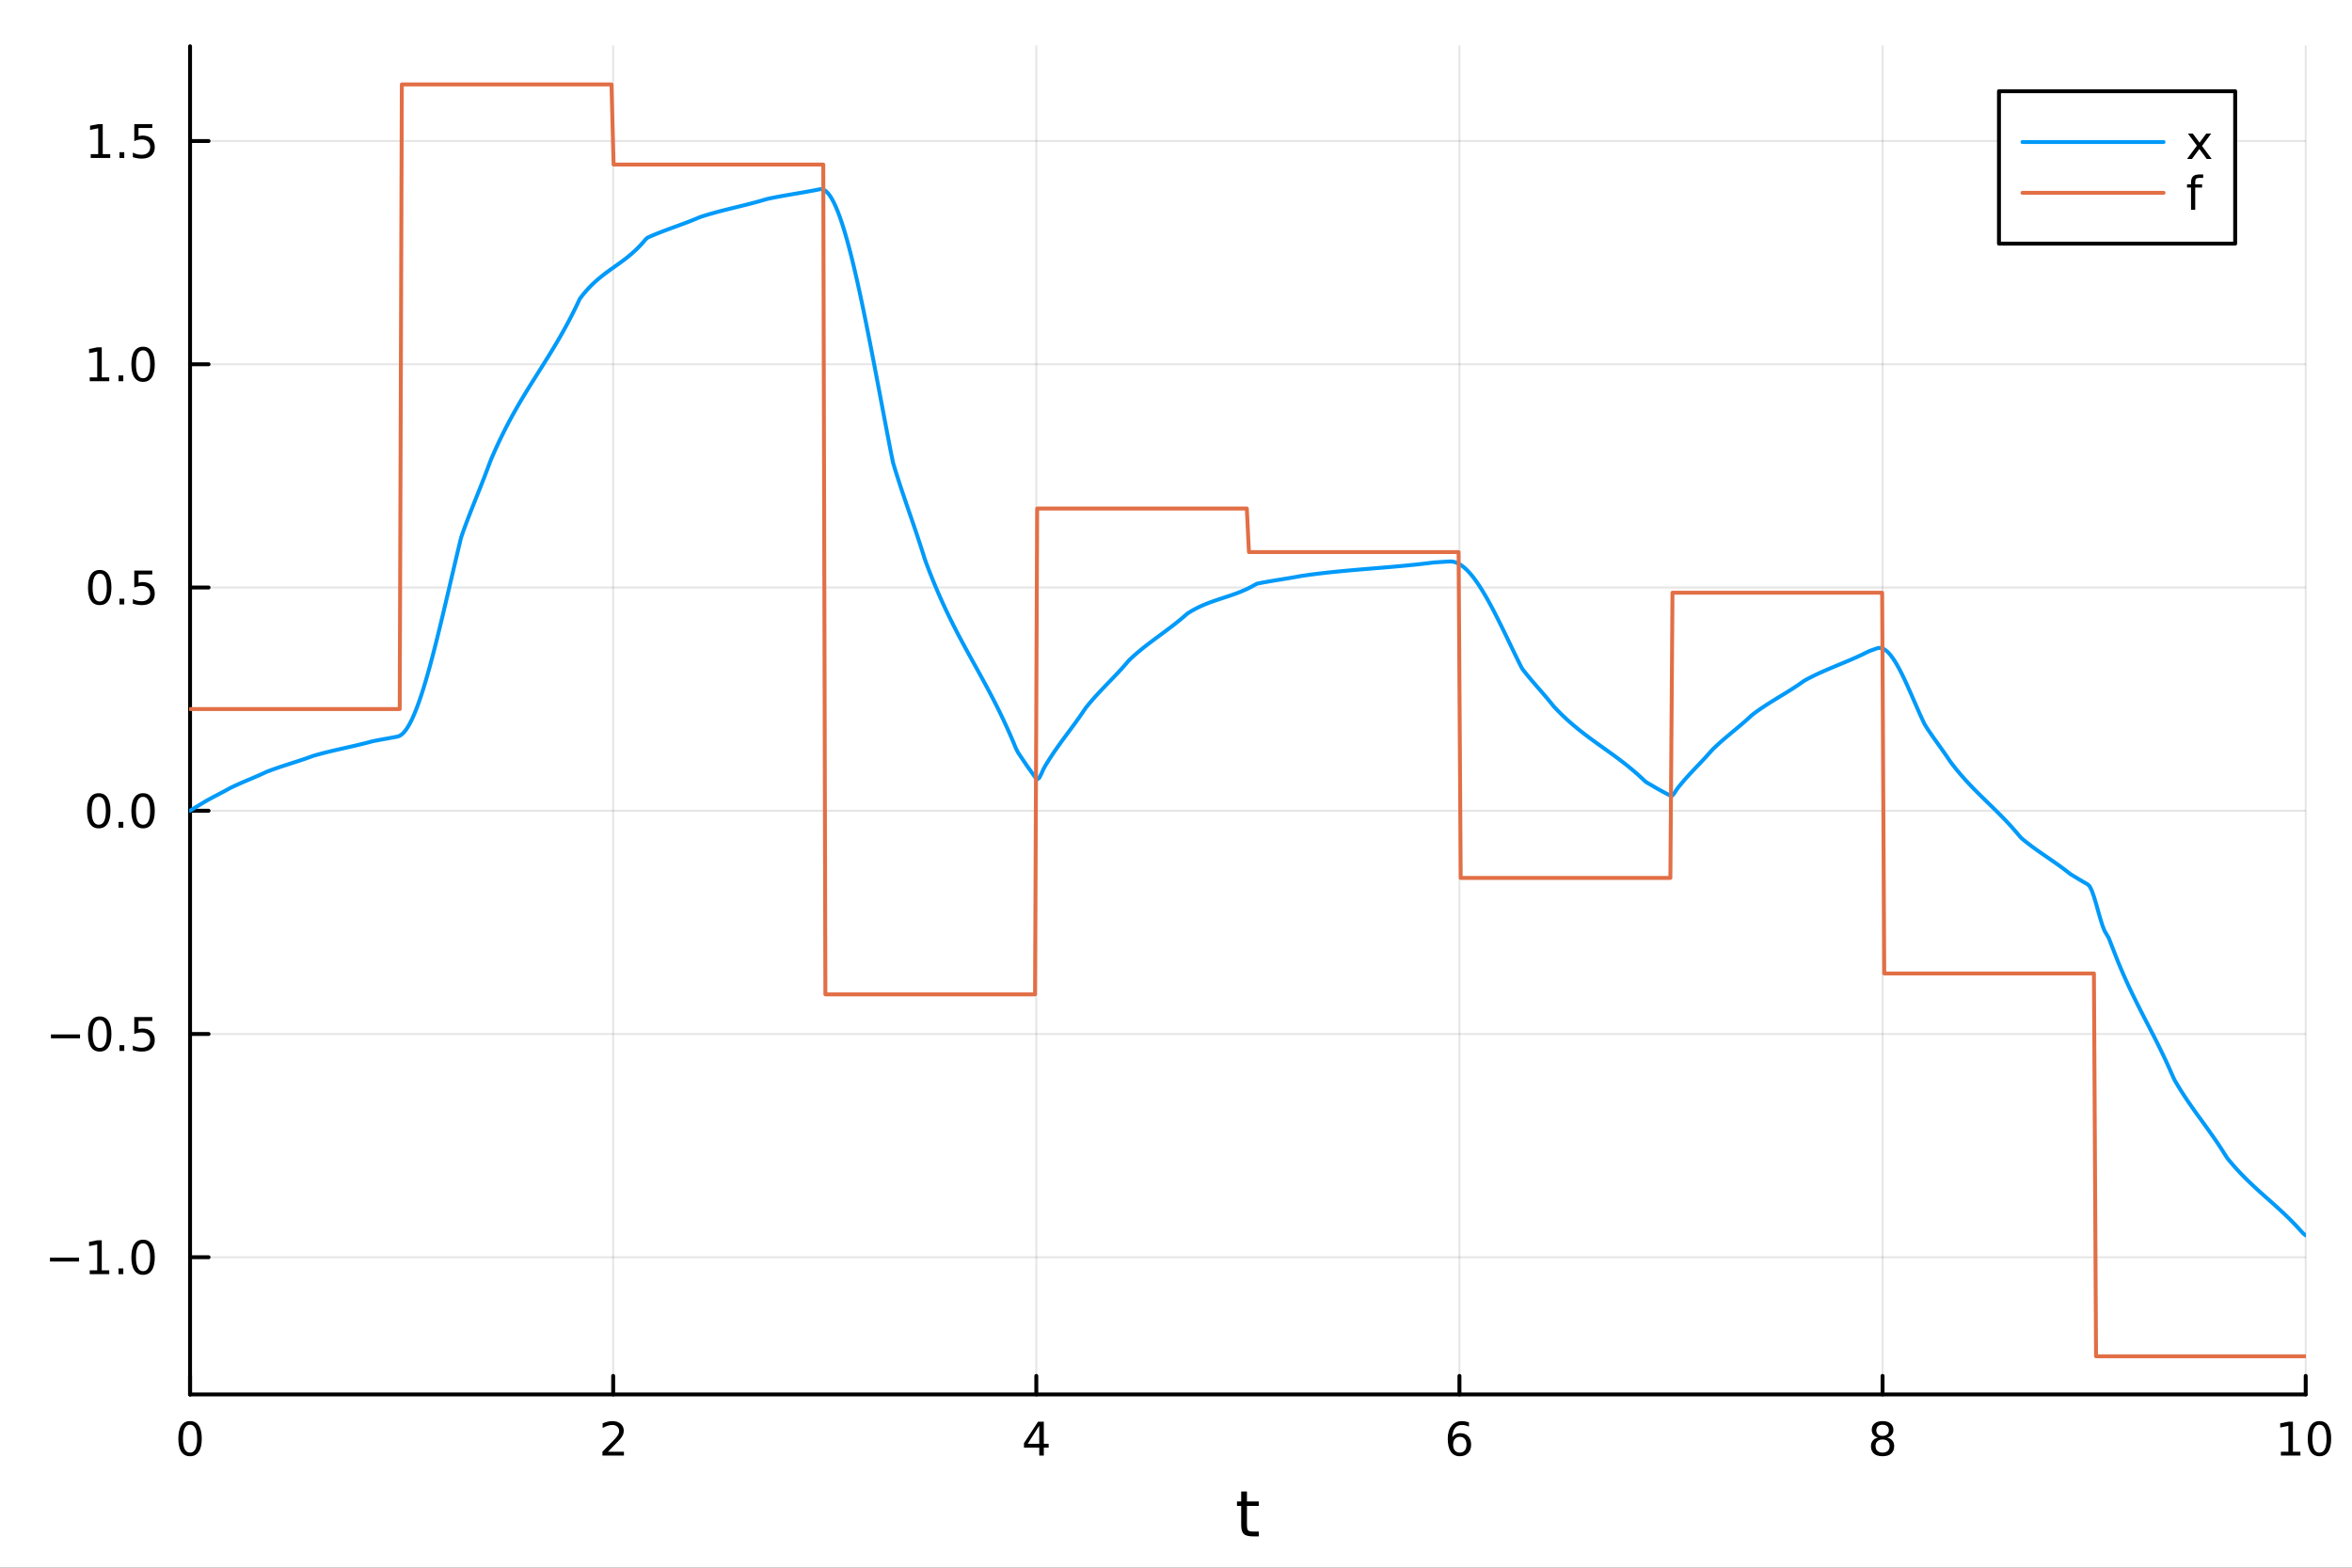 <?xml version="1.0" encoding="utf-8"?>
<svg xmlns="http://www.w3.org/2000/svg" xmlns:xlink="http://www.w3.org/1999/xlink" width="600" height="400" viewBox="0 0 2400 1600">
<rect x="0" y="0" width="2400" height="1600" fill="#333333" stroke="none"/>
<defs>
  <clipPath id="clip750">
    <rect x="0" y="0" width="2400" height="1600"/>
  </clipPath>
</defs>
<path clip-path="url(#clip750)" d="M0 1600 L2400 1600 L2400 0 L0 0  Z" fill="#ffffff" fill-rule="evenodd" fill-opacity="1"/>
<defs>
  <clipPath id="clip751">
    <rect x="480" y="0" width="1681" height="1600"/>
  </clipPath>
</defs>
<path clip-path="url(#clip750)" d="M193.936 1423.18 L2352.76 1423.18 L2352.76 47.244 L193.936 47.244  Z" fill="#ffffff" fill-rule="evenodd" fill-opacity="1"/>
<defs>
  <clipPath id="clip752">
    <rect x="193" y="47" width="2160" height="1377"/>
  </clipPath>
</defs>
<polyline clip-path="url(#clip752)" style="stroke:#000000; stroke-linecap:round; stroke-linejoin:round; stroke-width:2; stroke-opacity:0.1; fill:none" points="193.936,1423.18 193.936,47.244 "/>
<polyline clip-path="url(#clip752)" style="stroke:#000000; stroke-linecap:round; stroke-linejoin:round; stroke-width:2; stroke-opacity:0.1; fill:none" points="625.7,1423.18 625.7,47.244 "/>
<polyline clip-path="url(#clip752)" style="stroke:#000000; stroke-linecap:round; stroke-linejoin:round; stroke-width:2; stroke-opacity:0.1; fill:none" points="1057.46,1423.18 1057.46,47.244 "/>
<polyline clip-path="url(#clip752)" style="stroke:#000000; stroke-linecap:round; stroke-linejoin:round; stroke-width:2; stroke-opacity:0.1; fill:none" points="1489.23,1423.18 1489.23,47.244 "/>
<polyline clip-path="url(#clip752)" style="stroke:#000000; stroke-linecap:round; stroke-linejoin:round; stroke-width:2; stroke-opacity:0.1; fill:none" points="1920.99,1423.18 1920.99,47.244 "/>
<polyline clip-path="url(#clip752)" style="stroke:#000000; stroke-linecap:round; stroke-linejoin:round; stroke-width:2; stroke-opacity:0.1; fill:none" points="2352.76,1423.18 2352.76,47.244 "/>
<polyline clip-path="url(#clip750)" style="stroke:#000000; stroke-linecap:round; stroke-linejoin:round; stroke-width:4; stroke-opacity:1; fill:none" points="193.936,1423.18 2352.76,1423.18 "/>
<polyline clip-path="url(#clip750)" style="stroke:#000000; stroke-linecap:round; stroke-linejoin:round; stroke-width:4; stroke-opacity:1; fill:none" points="193.936,1423.18 193.936,1404.28 "/>
<polyline clip-path="url(#clip750)" style="stroke:#000000; stroke-linecap:round; stroke-linejoin:round; stroke-width:4; stroke-opacity:1; fill:none" points="625.7,1423.18 625.7,1404.28 "/>
<polyline clip-path="url(#clip750)" style="stroke:#000000; stroke-linecap:round; stroke-linejoin:round; stroke-width:4; stroke-opacity:1; fill:none" points="1057.46,1423.18 1057.46,1404.28 "/>
<polyline clip-path="url(#clip750)" style="stroke:#000000; stroke-linecap:round; stroke-linejoin:round; stroke-width:4; stroke-opacity:1; fill:none" points="1489.23,1423.18 1489.23,1404.28 "/>
<polyline clip-path="url(#clip750)" style="stroke:#000000; stroke-linecap:round; stroke-linejoin:round; stroke-width:4; stroke-opacity:1; fill:none" points="1920.99,1423.18 1920.99,1404.28 "/>
<polyline clip-path="url(#clip750)" style="stroke:#000000; stroke-linecap:round; stroke-linejoin:round; stroke-width:4; stroke-opacity:1; fill:none" points="2352.76,1423.18 2352.76,1404.28 "/>
<path clip-path="url(#clip750)" d="M193.936 1454.1 Q190.325 1454.1 188.496 1457.66 Q186.691 1461.2 186.691 1468.33 Q186.691 1475.44 188.496 1479.01 Q190.325 1482.55 193.936 1482.55 Q197.57 1482.55 199.376 1479.01 Q201.204 1475.44 201.204 1468.33 Q201.204 1461.2 199.376 1457.66 Q197.57 1454.1 193.936 1454.1 M193.936 1450.39 Q199.746 1450.39 202.802 1455 Q205.88 1459.58 205.88 1468.33 Q205.88 1477.06 202.802 1481.67 Q199.746 1486.25 193.936 1486.25 Q188.126 1486.25 185.047 1481.67 Q181.992 1477.06 181.992 1468.33 Q181.992 1459.58 185.047 1455 Q188.126 1450.39 193.936 1450.39 Z" fill="#000000" fill-rule="nonzero" fill-opacity="1" /><path clip-path="url(#clip750)" d="M620.353 1481.64 L636.672 1481.64 L636.672 1485.58 L614.728 1485.58 L614.728 1481.64 Q617.39 1478.89 621.973 1474.26 Q626.58 1469.61 627.76 1468.27 Q630.006 1465.74 630.885 1464.01 Q631.788 1462.25 631.788 1460.56 Q631.788 1457.8 629.843 1456.07 Q627.922 1454.33 624.82 1454.33 Q622.621 1454.33 620.168 1455.09 Q617.737 1455.86 614.959 1457.41 L614.959 1452.69 Q617.783 1451.55 620.237 1450.97 Q622.691 1450.39 624.728 1450.39 Q630.098 1450.39 633.293 1453.08 Q636.487 1455.77 636.487 1460.26 Q636.487 1462.39 635.677 1464.31 Q634.89 1466.2 632.783 1468.8 Q632.205 1469.47 629.103 1472.69 Q626.001 1475.88 620.353 1481.64 Z" fill="#000000" fill-rule="nonzero" fill-opacity="1" /><path clip-path="url(#clip750)" d="M1060.47 1455.09 L1048.67 1473.54 L1060.47 1473.54 L1060.47 1455.09 M1059.25 1451.02 L1065.13 1451.02 L1065.13 1473.54 L1070.06 1473.54 L1070.06 1477.43 L1065.13 1477.43 L1065.13 1485.58 L1060.47 1485.58 L1060.47 1477.43 L1044.87 1477.43 L1044.87 1472.92 L1059.25 1451.02 Z" fill="#000000" fill-rule="nonzero" fill-opacity="1" /><path clip-path="url(#clip750)" d="M1489.63 1466.44 Q1486.48 1466.44 1484.63 1468.59 Q1482.8 1470.74 1482.8 1474.49 Q1482.8 1478.22 1484.63 1480.39 Q1486.48 1482.55 1489.63 1482.55 Q1492.78 1482.55 1494.61 1480.39 Q1496.46 1478.22 1496.46 1474.49 Q1496.46 1470.74 1494.61 1468.59 Q1492.78 1466.44 1489.63 1466.44 M1498.92 1451.78 L1498.92 1456.04 Q1497.16 1455.21 1495.35 1454.77 Q1493.57 1454.33 1491.81 1454.33 Q1487.18 1454.33 1484.73 1457.45 Q1482.3 1460.58 1481.95 1466.9 Q1483.31 1464.89 1485.37 1463.82 Q1487.43 1462.73 1489.91 1462.73 Q1495.12 1462.73 1498.13 1465.9 Q1501.16 1469.05 1501.16 1474.49 Q1501.16 1479.82 1498.01 1483.03 Q1494.86 1486.25 1489.63 1486.25 Q1483.64 1486.25 1480.47 1481.67 Q1477.3 1477.06 1477.3 1468.33 Q1477.3 1460.14 1481.18 1455.28 Q1485.07 1450.39 1491.62 1450.39 Q1493.38 1450.39 1495.17 1450.74 Q1496.97 1451.09 1498.92 1451.78 Z" fill="#000000" fill-rule="nonzero" fill-opacity="1" /><path clip-path="url(#clip750)" d="M1920.99 1469.17 Q1917.66 1469.17 1915.74 1470.95 Q1913.84 1472.73 1913.84 1475.86 Q1913.84 1478.98 1915.74 1480.77 Q1917.66 1482.55 1920.99 1482.55 Q1924.33 1482.55 1926.25 1480.77 Q1928.17 1478.96 1928.17 1475.86 Q1928.17 1472.73 1926.25 1470.95 Q1924.35 1469.17 1920.99 1469.17 M1916.32 1467.18 Q1913.31 1466.44 1911.62 1464.38 Q1909.95 1462.32 1909.95 1459.35 Q1909.95 1455.21 1912.89 1452.8 Q1915.85 1450.39 1920.99 1450.39 Q1926.15 1450.39 1929.09 1452.8 Q1932.03 1455.21 1932.03 1459.35 Q1932.03 1462.32 1930.34 1464.38 Q1928.68 1466.44 1925.69 1467.18 Q1929.07 1467.96 1930.95 1470.26 Q1932.84 1472.55 1932.84 1475.86 Q1932.84 1480.88 1929.77 1483.57 Q1926.71 1486.25 1920.99 1486.25 Q1915.27 1486.25 1912.2 1483.57 Q1909.14 1480.88 1909.14 1475.86 Q1909.14 1472.55 1911.04 1470.26 Q1912.94 1467.96 1916.32 1467.18 M1914.6 1459.79 Q1914.6 1462.48 1916.27 1463.98 Q1917.96 1465.49 1920.99 1465.49 Q1924 1465.49 1925.69 1463.98 Q1927.4 1462.48 1927.4 1459.79 Q1927.4 1457.11 1925.69 1455.6 Q1924 1454.1 1920.99 1454.1 Q1917.96 1454.1 1916.27 1455.6 Q1914.6 1457.11 1914.6 1459.79 Z" fill="#000000" fill-rule="nonzero" fill-opacity="1" /><path clip-path="url(#clip750)" d="M2327.44 1481.64 L2335.08 1481.64 L2335.08 1455.28 L2326.77 1456.95 L2326.77 1452.69 L2335.04 1451.02 L2339.71 1451.02 L2339.71 1481.64 L2347.35 1481.64 L2347.35 1485.58 L2327.44 1485.58 L2327.44 1481.64 Z" fill="#000000" fill-rule="nonzero" fill-opacity="1" /><path clip-path="url(#clip750)" d="M2366.8 1454.1 Q2363.18 1454.1 2361.36 1457.66 Q2359.55 1461.2 2359.55 1468.33 Q2359.55 1475.44 2361.36 1479.01 Q2363.18 1482.55 2366.8 1482.55 Q2370.43 1482.55 2372.23 1479.01 Q2374.06 1475.44 2374.06 1468.33 Q2374.06 1461.2 2372.23 1457.66 Q2370.43 1454.1 2366.8 1454.1 M2366.8 1450.39 Q2372.61 1450.39 2375.66 1455 Q2378.74 1459.58 2378.74 1468.33 Q2378.74 1477.06 2375.66 1481.67 Q2372.61 1486.25 2366.8 1486.25 Q2360.99 1486.25 2357.91 1481.67 Q2354.85 1477.06 2354.85 1468.33 Q2354.85 1459.58 2357.91 1455 Q2360.99 1450.39 2366.8 1450.39 Z" fill="#000000" fill-rule="nonzero" fill-opacity="1" /><path clip-path="url(#clip750)" d="M1272.41 1522.27 L1272.41 1532.4 L1284.47 1532.4 L1284.47 1536.95 L1272.41 1536.95 L1272.41 1556.3 Q1272.41 1560.66 1273.58 1561.9 Q1274.79 1563.14 1278.45 1563.14 L1284.47 1563.14 L1284.47 1568.04 L1278.45 1568.04 Q1271.67 1568.04 1269.1 1565.53 Q1266.52 1562.98 1266.52 1556.3 L1266.52 1536.95 L1262.22 1536.95 L1262.22 1532.4 L1266.52 1532.4 L1266.52 1522.27 L1272.41 1522.27 Z" fill="#000000" fill-rule="nonzero" fill-opacity="1" /><polyline clip-path="url(#clip752)" style="stroke:#000000; stroke-linecap:round; stroke-linejoin:round; stroke-width:2; stroke-opacity:0.1; fill:none" points="193.936,1283.15 2352.76,1283.15 "/>
<polyline clip-path="url(#clip752)" style="stroke:#000000; stroke-linecap:round; stroke-linejoin:round; stroke-width:2; stroke-opacity:0.1; fill:none" points="193.936,1055.31 2352.76,1055.31 "/>
<polyline clip-path="url(#clip752)" style="stroke:#000000; stroke-linecap:round; stroke-linejoin:round; stroke-width:2; stroke-opacity:0.1; fill:none" points="193.936,827.464 2352.76,827.464 "/>
<polyline clip-path="url(#clip752)" style="stroke:#000000; stroke-linecap:round; stroke-linejoin:round; stroke-width:2; stroke-opacity:0.1; fill:none" points="193.936,599.623 2352.76,599.623 "/>
<polyline clip-path="url(#clip752)" style="stroke:#000000; stroke-linecap:round; stroke-linejoin:round; stroke-width:2; stroke-opacity:0.1; fill:none" points="193.936,371.781 2352.76,371.781 "/>
<polyline clip-path="url(#clip752)" style="stroke:#000000; stroke-linecap:round; stroke-linejoin:round; stroke-width:2; stroke-opacity:0.1; fill:none" points="193.936,143.94 2352.76,143.94 "/>
<polyline clip-path="url(#clip750)" style="stroke:#000000; stroke-linecap:round; stroke-linejoin:round; stroke-width:4; stroke-opacity:1; fill:none" points="193.936,1423.18 193.936,47.244 "/>
<polyline clip-path="url(#clip750)" style="stroke:#000000; stroke-linecap:round; stroke-linejoin:round; stroke-width:4; stroke-opacity:1; fill:none" points="193.936,1283.15 212.834,1283.15 "/>
<polyline clip-path="url(#clip750)" style="stroke:#000000; stroke-linecap:round; stroke-linejoin:round; stroke-width:4; stroke-opacity:1; fill:none" points="193.936,1055.31 212.834,1055.31 "/>
<polyline clip-path="url(#clip750)" style="stroke:#000000; stroke-linecap:round; stroke-linejoin:round; stroke-width:4; stroke-opacity:1; fill:none" points="193.936,827.464 212.834,827.464 "/>
<polyline clip-path="url(#clip750)" style="stroke:#000000; stroke-linecap:round; stroke-linejoin:round; stroke-width:4; stroke-opacity:1; fill:none" points="193.936,599.623 212.834,599.623 "/>
<polyline clip-path="url(#clip750)" style="stroke:#000000; stroke-linecap:round; stroke-linejoin:round; stroke-width:4; stroke-opacity:1; fill:none" points="193.936,371.781 212.834,371.781 "/>
<polyline clip-path="url(#clip750)" style="stroke:#000000; stroke-linecap:round; stroke-linejoin:round; stroke-width:4; stroke-opacity:1; fill:none" points="193.936,143.94 212.834,143.94 "/>
<path clip-path="url(#clip750)" d="M50.992 1283.6 L80.668 1283.6 L80.668 1287.53 L50.992 1287.53 L50.992 1283.6 Z" fill="#000000" fill-rule="nonzero" fill-opacity="1" /><path clip-path="url(#clip750)" d="M91.571 1296.49 L99.21 1296.49 L99.21 1270.13 L90.899 1271.79 L90.899 1267.53 L99.163 1265.87 L103.839 1265.87 L103.839 1296.49 L111.478 1296.49 L111.478 1300.43 L91.571 1300.43 L91.571 1296.49 Z" fill="#000000" fill-rule="nonzero" fill-opacity="1" /><path clip-path="url(#clip750)" d="M120.922 1294.55 L125.807 1294.55 L125.807 1300.43 L120.922 1300.43 L120.922 1294.55 Z" fill="#000000" fill-rule="nonzero" fill-opacity="1" /><path clip-path="url(#clip750)" d="M145.992 1268.95 Q142.381 1268.95 140.552 1272.51 Q138.746 1276.05 138.746 1283.18 Q138.746 1290.29 140.552 1293.85 Q142.381 1297.39 145.992 1297.39 Q149.626 1297.39 151.431 1293.85 Q153.26 1290.29 153.26 1283.18 Q153.26 1276.05 151.431 1272.51 Q149.626 1268.95 145.992 1268.95 M145.992 1265.24 Q151.802 1265.24 154.857 1269.85 Q157.936 1274.43 157.936 1283.18 Q157.936 1291.91 154.857 1296.51 Q151.802 1301.1 145.992 1301.1 Q140.181 1301.1 137.103 1296.51 Q134.047 1291.91 134.047 1283.18 Q134.047 1274.43 137.103 1269.85 Q140.181 1265.24 145.992 1265.24 Z" fill="#000000" fill-rule="nonzero" fill-opacity="1" /><path clip-path="url(#clip750)" d="M51.987 1055.76 L81.663 1055.76 L81.663 1059.69 L51.987 1059.69 L51.987 1055.76 Z" fill="#000000" fill-rule="nonzero" fill-opacity="1" /><path clip-path="url(#clip750)" d="M101.756 1041.1 Q98.145 1041.1 96.316 1044.67 Q94.51 1048.21 94.51 1055.34 Q94.51 1062.45 96.316 1066.01 Q98.145 1069.55 101.756 1069.55 Q105.39 1069.55 107.196 1066.01 Q109.024 1062.45 109.024 1055.34 Q109.024 1048.21 107.196 1044.67 Q105.39 1041.1 101.756 1041.1 M101.756 1037.4 Q107.566 1037.4 110.621 1042.01 Q113.7 1046.59 113.7 1055.34 Q113.7 1064.07 110.621 1068.67 Q107.566 1073.26 101.756 1073.26 Q95.946 1073.26 92.867 1068.67 Q89.811 1064.07 89.811 1055.34 Q89.811 1046.59 92.867 1042.01 Q95.946 1037.4 101.756 1037.4 Z" fill="#000000" fill-rule="nonzero" fill-opacity="1" /><path clip-path="url(#clip750)" d="M121.918 1066.71 L126.802 1066.71 L126.802 1072.59 L121.918 1072.59 L121.918 1066.71 Z" fill="#000000" fill-rule="nonzero" fill-opacity="1" /><path clip-path="url(#clip750)" d="M137.033 1038.03 L155.39 1038.03 L155.39 1041.96 L141.316 1041.96 L141.316 1050.43 Q142.334 1050.09 143.353 1049.92 Q144.371 1049.74 145.39 1049.74 Q151.177 1049.74 154.556 1052.91 Q157.936 1056.08 157.936 1061.5 Q157.936 1067.08 154.464 1070.18 Q150.992 1073.26 144.672 1073.26 Q142.496 1073.26 140.228 1072.89 Q137.982 1072.52 135.575 1071.78 L135.575 1067.08 Q137.658 1068.21 139.881 1068.77 Q142.103 1069.32 144.58 1069.32 Q148.584 1069.32 150.922 1067.22 Q153.26 1065.11 153.26 1061.5 Q153.26 1057.89 150.922 1055.78 Q148.584 1053.67 144.58 1053.67 Q142.705 1053.67 140.83 1054.09 Q138.978 1054.51 137.033 1055.39 L137.033 1038.03 Z" fill="#000000" fill-rule="nonzero" fill-opacity="1" /><path clip-path="url(#clip750)" d="M100.76 813.263 Q97.149 813.263 95.321 816.828 Q93.515 820.369 93.515 827.499 Q93.515 834.605 95.321 838.17 Q97.149 841.712 100.76 841.712 Q104.395 841.712 106.2 838.17 Q108.029 834.605 108.029 827.499 Q108.029 820.369 106.2 816.828 Q104.395 813.263 100.76 813.263 M100.76 809.559 Q106.571 809.559 109.626 814.165 Q112.705 818.749 112.705 827.499 Q112.705 836.226 109.626 840.832 Q106.571 845.415 100.76 845.415 Q94.95 845.415 91.871 840.832 Q88.816 836.226 88.816 827.499 Q88.816 818.749 91.871 814.165 Q94.95 809.559 100.76 809.559 Z" fill="#000000" fill-rule="nonzero" fill-opacity="1" /><path clip-path="url(#clip750)" d="M120.922 838.864 L125.807 838.864 L125.807 844.744 L120.922 844.744 L120.922 838.864 Z" fill="#000000" fill-rule="nonzero" fill-opacity="1" /><path clip-path="url(#clip750)" d="M145.992 813.263 Q142.381 813.263 140.552 816.828 Q138.746 820.369 138.746 827.499 Q138.746 834.605 140.552 838.17 Q142.381 841.712 145.992 841.712 Q149.626 841.712 151.431 838.17 Q153.26 834.605 153.26 827.499 Q153.26 820.369 151.431 816.828 Q149.626 813.263 145.992 813.263 M145.992 809.559 Q151.802 809.559 154.857 814.165 Q157.936 818.749 157.936 827.499 Q157.936 836.226 154.857 840.832 Q151.802 845.415 145.992 845.415 Q140.181 845.415 137.103 840.832 Q134.047 836.226 134.047 827.499 Q134.047 818.749 137.103 814.165 Q140.181 809.559 145.992 809.559 Z" fill="#000000" fill-rule="nonzero" fill-opacity="1" /><path clip-path="url(#clip750)" d="M101.756 585.421 Q98.145 585.421 96.316 588.986 Q94.51 592.528 94.51 599.657 Q94.51 606.764 96.316 610.329 Q98.145 613.87 101.756 613.87 Q105.39 613.87 107.196 610.329 Q109.024 606.764 109.024 599.657 Q109.024 592.528 107.196 588.986 Q105.39 585.421 101.756 585.421 M101.756 581.718 Q107.566 581.718 110.621 586.324 Q113.7 590.907 113.7 599.657 Q113.7 608.384 110.621 612.991 Q107.566 617.574 101.756 617.574 Q95.946 617.574 92.867 612.991 Q89.811 608.384 89.811 599.657 Q89.811 590.907 92.867 586.324 Q95.946 581.718 101.756 581.718 Z" fill="#000000" fill-rule="nonzero" fill-opacity="1" /><path clip-path="url(#clip750)" d="M121.918 611.023 L126.802 611.023 L126.802 616.903 L121.918 616.903 L121.918 611.023 Z" fill="#000000" fill-rule="nonzero" fill-opacity="1" /><path clip-path="url(#clip750)" d="M137.033 582.343 L155.39 582.343 L155.39 586.278 L141.316 586.278 L141.316 594.75 Q142.334 594.403 143.353 594.241 Q144.371 594.055 145.39 594.055 Q151.177 594.055 154.556 597.227 Q157.936 600.398 157.936 605.815 Q157.936 611.393 154.464 614.495 Q150.992 617.574 144.672 617.574 Q142.496 617.574 140.228 617.203 Q137.982 616.833 135.575 616.092 L135.575 611.393 Q137.658 612.528 139.881 613.083 Q142.103 613.639 144.58 613.639 Q148.584 613.639 150.922 611.532 Q153.26 609.426 153.26 605.815 Q153.26 602.204 150.922 600.097 Q148.584 597.991 144.58 597.991 Q142.705 597.991 140.83 598.407 Q138.978 598.824 137.033 599.704 L137.033 582.343 Z" fill="#000000" fill-rule="nonzero" fill-opacity="1" /><path clip-path="url(#clip750)" d="M91.571 385.126 L99.21 385.126 L99.21 358.76 L90.899 360.427 L90.899 356.168 L99.163 354.501 L103.839 354.501 L103.839 385.126 L111.478 385.126 L111.478 389.061 L91.571 389.061 L91.571 385.126 Z" fill="#000000" fill-rule="nonzero" fill-opacity="1" /><path clip-path="url(#clip750)" d="M120.922 383.182 L125.807 383.182 L125.807 389.061 L120.922 389.061 L120.922 383.182 Z" fill="#000000" fill-rule="nonzero" fill-opacity="1" /><path clip-path="url(#clip750)" d="M145.992 357.58 Q142.381 357.58 140.552 361.145 Q138.746 364.686 138.746 371.816 Q138.746 378.922 140.552 382.487 Q142.381 386.029 145.992 386.029 Q149.626 386.029 151.431 382.487 Q153.26 378.922 153.26 371.816 Q153.26 364.686 151.431 361.145 Q149.626 357.58 145.992 357.58 M145.992 353.876 Q151.802 353.876 154.857 358.483 Q157.936 363.066 157.936 371.816 Q157.936 380.543 154.857 385.149 Q151.802 389.732 145.992 389.732 Q140.181 389.732 137.103 385.149 Q134.047 380.543 134.047 371.816 Q134.047 363.066 137.103 358.483 Q140.181 353.876 145.992 353.876 Z" fill="#000000" fill-rule="nonzero" fill-opacity="1" /><path clip-path="url(#clip750)" d="M92.566 157.285 L100.205 157.285 L100.205 130.919 L91.895 132.586 L91.895 128.326 L100.159 126.66 L104.834 126.66 L104.834 157.285 L112.473 157.285 L112.473 161.22 L92.566 161.22 L92.566 157.285 Z" fill="#000000" fill-rule="nonzero" fill-opacity="1" /><path clip-path="url(#clip750)" d="M121.918 155.34 L126.802 155.34 L126.802 161.22 L121.918 161.22 L121.918 155.34 Z" fill="#000000" fill-rule="nonzero" fill-opacity="1" /><path clip-path="url(#clip750)" d="M137.033 126.66 L155.39 126.66 L155.39 130.595 L141.316 130.595 L141.316 139.067 Q142.334 138.72 143.353 138.558 Q144.371 138.373 145.39 138.373 Q151.177 138.373 154.556 141.544 Q157.936 144.715 157.936 150.132 Q157.936 155.71 154.464 158.812 Q150.992 161.891 144.672 161.891 Q142.496 161.891 140.228 161.521 Q137.982 161.15 135.575 160.409 L135.575 155.71 Q137.658 156.845 139.881 157.4 Q142.103 157.956 144.58 157.956 Q148.584 157.956 150.922 155.849 Q153.26 153.743 153.26 150.132 Q153.26 146.521 150.922 144.414 Q148.584 142.308 144.58 142.308 Q142.705 142.308 140.83 142.724 Q138.978 143.141 137.033 144.021 L137.033 126.66 Z" fill="#000000" fill-rule="nonzero" fill-opacity="1" /><polyline clip-path="url(#clip752)" style="stroke:#009af9; stroke-linecap:round; stroke-linejoin:round; stroke-width:4; stroke-opacity:1; fill:none" points="193.936,827.464 196.097,826.089 198.258,824.74 200.419,823.425 202.58,822.129 204.741,820.835 206.902,819.527 209.063,818.207 211.224,816.969 213.385,815.766 215.546,814.592 217.707,813.439 219.868,812.3 222.029,811.17 224.19,810.042 226.351,808.908 228.512,807.763 230.673,806.599 232.834,805.41 234.995,804.217 237.156,803.163 239.317,802.139 241.478,801.142 243.639,800.168 245.8,799.214 247.961,798.275 250.122,797.348 252.282,796.428 254.443,795.512 256.604,794.596 258.765,793.677 260.926,792.749 263.087,791.81 265.248,790.856 267.409,789.882 269.57,788.885 271.731,787.868 273.892,787.025 276.053,786.207 278.214,785.412 280.375,784.638 282.536,783.881 284.697,783.141 286.858,782.413 289.019,781.697 291.18,780.99 293.341,780.289 295.502,779.593 297.663,778.898 299.824,778.202 301.985,777.504 304.146,776.801 306.307,776.09 308.468,775.369 310.629,774.636 312.79,773.889 314.951,773.125 317.112,772.342 319.273,771.537 321.434,770.905 323.595,770.295 325.756,769.702 327.917,769.124 330.078,768.562 332.239,768.012 334.4,767.475 336.561,766.948 338.722,766.431 340.883,765.922 343.044,765.419 345.205,764.922 347.366,764.429 349.527,763.939 351.688,763.45 353.849,762.961 356.01,762.471 358.171,761.979 360.332,761.483 362.493,760.981 364.653,760.473 366.814,759.958 368.975,759.433 371.136,758.897 373.297,758.35 375.458,757.79 377.619,757.215 379.78,756.625 381.941,756.178 384.102,755.758 386.263,755.347 388.424,754.945 390.585,754.549 392.746,754.155 394.907,753.763 397.068,753.369 399.229,752.972 401.39,752.569 403.551,752.157 405.712,751.736 407.873,750.975 410.034,749.534 412.195,747.441 414.356,744.724 416.517,741.412 418.678,737.534 420.839,733.118 423,728.192 425.161,722.785 427.322,716.925 429.483,710.641 431.644,703.962 433.805,696.915 435.966,689.529 438.127,681.833 440.288,673.855 442.449,665.624 444.61,657.167 446.771,648.515 448.932,639.694 451.093,630.733 453.254,621.662 455.415,612.508 457.576,603.299 459.737,594.065 461.898,584.834 464.059,575.634 466.22,566.493 468.381,557.441 470.542,548.505 472.703,542.262 474.864,536.365 477.024,530.619 479.185,524.997 481.346,519.469 483.507,514.009 485.668,508.587 487.829,503.176 489.99,497.748 492.151,492.274 494.312,486.727 496.473,481.078 498.634,475.298 500.795,469.574 502.956,464.549 505.117,459.666 507.278,454.918 509.439,450.299 511.6,445.801 513.761,441.419 515.922,437.145 518.083,432.974 520.244,428.898 522.405,424.912 524.566,421.007 526.727,417.179 528.888,413.421 531.049,409.725 533.21,406.085 535.371,402.496 537.532,398.949 539.693,395.439 541.854,391.959 544.015,388.503 546.176,385.063 548.337,381.634 550.498,378.209 552.659,374.78 554.82,371.343 556.981,367.89 559.142,364.414 561.303,360.909 563.464,357.369 565.625,353.787 567.786,350.156 569.947,346.469 572.108,342.721 574.269,338.905 576.43,335.013 578.591,331.041 580.752,326.98 582.913,322.824 585.074,318.567 587.235,314.203 589.396,309.724 591.556,305.125 593.717,302.215 595.878,299.532 598.039,296.997 600.2,294.601 602.361,292.333 604.522,290.184 606.683,288.142 608.844,286.197 611.005,284.339 613.166,282.558 615.327,280.844 617.488,279.185 619.649,277.572 621.81,275.995 623.971,274.442 626.132,272.904 628.293,271.371 630.454,269.831 632.615,268.276 634.776,266.693 636.937,265.074 639.098,263.407 641.259,261.683 643.42,259.891 645.581,258.02 647.742,256.061 649.903,254.003 652.064,251.835 654.225,249.548 656.386,247.131 658.547,244.574 660.708,242.585 662.869,241.611 665.03,240.665 667.191,239.746 669.352,238.85 671.513,237.975 673.674,237.119 675.835,236.28 677.996,235.455 680.157,234.643 682.318,233.839 684.479,233.043 686.64,232.252 688.801,231.463 690.962,230.675 693.123,229.884 695.284,229.089 697.445,228.287 699.606,227.476 701.767,226.653 703.927,225.817 706.088,224.964 708.249,224.092 710.41,223.2 712.571,222.284 714.732,221.406 716.893,220.706 719.054,220.027 721.215,219.366 723.376,218.724 725.537,218.097 727.698,217.486 729.859,216.889 732.02,216.305 734.181,215.731 736.342,215.168 738.503,214.614 740.664,214.066 742.825,213.525 744.986,212.989 747.147,212.457 749.308,211.927 751.469,211.398 753.63,210.868 755.791,210.337 757.952,209.803 760.113,209.265 762.274,208.722 764.435,208.172 766.596,207.613 768.757,207.046 770.918,206.468 773.079,205.878 775.24,205.275 777.401,204.658 779.562,204.024 781.723,203.374 783.884,202.822 786.045,202.367 788.206,201.927 790.367,201.498 792.528,201.08 794.689,200.672 796.85,200.272 799.011,199.88 801.172,199.495 803.333,199.115 805.494,198.739 807.655,198.367 809.816,197.996 811.977,197.627 814.138,197.258 816.298,196.887 818.459,196.514 820.62,196.138 822.781,195.757 824.942,195.37 827.103,194.977 829.264,194.576 831.425,194.166 833.586,193.746 835.747,193.315 837.908,193.011 840.069,193.451 842.23,194.667 844.391,196.631 846.552,199.315 848.713,202.689 850.874,206.726 853.035,211.398 855.196,216.675 857.357,222.529 859.518,228.932 861.679,235.856 863.84,243.271 866.001,251.15 868.162,259.464 870.323,268.185 872.484,277.284 874.645,286.732 876.806,296.502 878.967,306.564 881.128,316.891 883.289,327.454 885.45,338.224 887.611,349.173 889.772,360.273 891.933,371.495 894.094,382.811 896.255,394.191 898.416,405.609 900.577,417.035 902.738,428.441 904.899,439.798 907.06,451.078 909.221,462.253 911.382,472.622 913.543,479.721 915.704,486.615 917.865,493.333 920.026,499.905 922.187,506.36 924.348,512.73 926.509,519.042 928.669,525.328 930.83,531.616 932.991,537.937 935.152,544.32 937.313,550.796 939.474,557.394 941.635,564.143 943.796,571.008 945.957,576.843 948.118,582.513 950.279,588.026 952.44,593.389 954.601,598.611 956.762,603.697 958.923,608.656 961.084,613.495 963.245,618.221 965.406,622.841 967.567,627.362 969.728,631.793 971.889,636.14 974.05,640.411 976.211,644.612 978.372,648.752 980.533,652.838 982.694,656.876 984.855,660.875 987.016,664.841 989.177,668.782 991.338,672.705 993.499,676.618 995.66,680.527 997.821,684.441 999.982,688.366 1002.14,692.31 1004.3,696.28 1006.46,700.284 1008.63,704.328 1010.79,708.42 1012.95,712.568 1015.11,716.778 1017.27,721.058 1019.43,725.416 1021.59,729.858 1023.75,734.392 1025.91,739.026 1028.07,743.766 1030.24,748.62 1032.4,753.595 1034.56,758.699 1036.72,763.939 1038.88,768.144 1041.04,771.371 1043.2,774.564 1045.36,777.777 1047.52,780.974 1049.68,784.031 1051.85,787.039 1054.01,790.039 1056.17,793.073 1058.33,795.423 1060.49,793.885 1062.65,789.723 1064.81,784.833 1066.97,780.949 1069.13,777.484 1071.29,774.06 1073.46,770.75 1075.62,767.533 1077.78,764.396 1079.94,761.327 1082.1,758.314 1084.26,755.344 1086.42,752.407 1088.58,749.49 1090.74,746.58 1092.9,743.666 1095.07,740.736 1097.23,737.778 1099.39,734.779 1101.55,731.727 1103.71,728.612 1105.87,725.419 1108.03,722.274 1110.19,719.614 1112.35,717.032 1114.51,714.521 1116.67,712.071 1118.84,709.676 1121,707.327 1123.16,705.016 1125.32,702.735 1127.48,700.476 1129.64,698.231 1131.8,695.992 1133.96,693.751 1136.12,691.5 1138.28,689.231 1140.45,686.935 1142.61,684.606 1144.77,682.235 1146.93,679.813 1149.09,677.334 1151.25,674.788 1153.41,672.599 1155.57,670.605 1157.73,668.669 1159.89,666.785 1162.06,664.95 1164.22,663.158 1166.38,661.406 1168.54,659.69 1170.7,658.004 1172.86,656.345 1175.02,654.708 1177.18,653.089 1179.34,651.483 1181.5,649.886 1183.67,648.293 1185.83,646.701 1187.99,645.105 1190.15,643.501 1192.31,641.883 1194.47,640.248 1196.63,638.592 1198.79,636.91 1200.95,635.197 1203.11,633.45 1205.28,631.663 1207.44,629.833 1209.6,627.955 1211.76,626.12 1213.92,624.743 1216.08,623.446 1218.24,622.223 1220.4,621.07 1222.56,619.98 1224.72,618.95 1226.88,617.975 1229.05,617.048 1231.21,616.166 1233.37,615.324 1235.53,614.515 1237.69,613.736 1239.85,612.981 1242.01,612.246 1244.17,611.525 1246.33,610.813 1248.49,610.106 1250.66,609.397 1252.82,608.684 1254.98,607.959 1257.14,607.219 1259.3,606.458 1261.46,605.672 1263.62,604.854 1265.78,604.002 1267.94,603.108 1270.1,602.169 1272.27,601.179 1274.43,600.133 1276.59,599.027 1278.75,597.855 1280.91,596.613 1283.07,595.591 1285.23,595.172 1287.39,594.765 1289.55,594.368 1291.71,593.982 1293.88,593.604 1296.04,593.233 1298.2,592.868 1300.36,592.509 1302.52,592.152 1304.68,591.799 1306.84,591.446 1309,591.093 1311.16,590.739 1313.32,590.382 1315.49,590.021 1317.65,589.656 1319.81,589.284 1321.97,588.904 1324.13,588.516 1326.29,588.118 1328.45,587.74 1330.61,587.422 1332.77,587.112 1334.93,586.81 1337.09,586.516 1339.26,586.23 1341.42,585.951 1343.58,585.679 1345.74,585.413 1347.9,585.155 1350.06,584.902 1352.22,584.655 1354.38,584.415 1356.54,584.18 1358.7,583.95 1360.87,583.725 1363.03,583.504 1365.19,583.289 1367.35,583.077 1369.51,582.87 1371.67,582.666 1373.83,582.466 1375.99,582.269 1378.15,582.075 1380.31,581.883 1382.48,581.695 1384.64,581.508 1386.8,581.323 1388.96,581.14 1391.12,580.959 1393.28,580.779 1395.44,580.599 1397.6,580.421 1399.76,580.243 1401.92,580.065 1404.09,579.887 1406.25,579.708 1408.41,579.529 1410.57,579.349 1412.73,579.169 1414.89,578.986 1417.05,578.803 1419.21,578.617 1421.37,578.429 1423.53,578.239 1425.7,578.047 1427.86,577.851 1430.02,577.653 1432.18,577.451 1434.34,577.245 1436.5,577.035 1438.66,576.822 1440.82,576.604 1442.98,576.381 1445.14,576.154 1447.3,575.921 1449.47,575.683 1451.63,575.44 1453.79,575.19 1455.95,574.934 1458.11,574.672 1460.27,574.403 1462.43,574.128 1464.59,573.942 1466.75,573.805 1468.91,573.672 1471.08,573.54 1473.24,573.409 1475.4,573.276 1477.56,573.142 1479.72,573.018 1481.88,573.131 1484.04,573.553 1486.2,574.273 1488.36,575.28 1490.52,576.562 1492.69,578.108 1494.85,579.906 1497.01,581.946 1499.17,584.216 1501.33,586.704 1503.49,589.4 1505.65,592.292 1507.81,595.368 1509.97,598.618 1512.13,602.03 1514.3,605.593 1516.46,609.295 1518.62,613.125 1520.78,617.072 1522.94,621.125 1525.1,625.271 1527.26,629.501 1529.42,633.802 1531.58,638.163 1533.74,642.573 1535.91,647.02 1538.07,651.494 1540.23,655.983 1542.39,660.475 1544.55,664.96 1546.71,669.425 1548.87,673.86 1551.03,678.254 1553.19,682.366 1555.35,685.165 1557.51,687.882 1559.68,690.53 1561.84,693.12 1564,695.664 1566.16,698.175 1568.32,700.663 1570.48,703.142 1572.64,705.621 1574.8,708.115 1576.96,710.633 1579.12,713.189 1581.29,715.793 1583.45,718.458 1585.61,721.131 1587.77,723.426 1589.93,725.658 1592.09,727.827 1594.25,729.938 1596.41,731.993 1598.57,733.995 1600.73,735.946 1602.9,737.851 1605.06,739.712 1607.22,741.53 1609.38,743.311 1611.54,745.056 1613.7,746.768 1615.86,748.45 1618.02,750.106 1620.18,751.737 1622.34,753.347 1624.51,754.939 1626.67,756.515 1628.83,758.079 1630.99,759.633 1633.15,761.181 1635.31,762.725 1637.47,764.267 1639.63,765.812 1641.79,767.362 1643.95,768.919 1646.12,770.487 1648.28,772.069 1650.44,773.666 1652.6,775.284 1654.76,776.923 1656.92,778.587 1659.08,780.28 1661.24,782.003 1663.4,783.76 1665.56,785.553 1667.72,787.386 1669.89,789.262 1672.05,791.183 1674.21,793.152 1676.37,795.172 1678.53,797.246 1680.69,798.803 1682.85,800.07 1685.01,801.319 1687.17,802.567 1689.33,803.828 1691.5,805.082 1693.66,806.274 1695.82,807.459 1697.98,808.653 1700.14,809.801 1702.3,810.935 1704.46,812.079 1706.62,811.826 1708.78,809.181 1710.94,805.726 1713.11,802.875 1715.27,800.246 1717.43,797.683 1719.59,795.195 1721.75,792.771 1723.91,790.401 1726.07,788.072 1728.23,785.774 1730.39,783.496 1732.55,781.226 1734.72,778.954 1736.88,776.669 1739.04,774.36 1741.2,772.015 1743.36,769.623 1745.52,767.174 1747.68,764.81 1749.84,762.723 1752,760.697 1754.16,758.725 1756.33,756.798 1758.49,754.912 1760.65,753.058 1762.81,751.229 1764.97,749.419 1767.13,747.621 1769.29,745.828 1771.45,744.033 1773.61,742.229 1775.77,740.409 1777.93,738.565 1780.1,736.692 1782.26,734.782 1784.42,732.829 1786.58,730.825 1788.74,728.999 1790.9,727.384 1793.06,725.816 1795.22,724.29 1797.38,722.803 1799.54,721.351 1801.71,719.93 1803.87,718.535 1806.03,717.164 1808.19,715.811 1810.35,714.473 1812.51,713.146 1814.67,711.826 1816.83,710.508 1818.99,709.19 1821.15,707.867 1823.32,706.535 1825.48,705.189 1827.64,703.827 1829.8,702.444 1831.96,701.037 1834.12,699.6 1836.28,698.131 1838.44,696.625 1840.6,695.078 1842.76,693.799 1844.93,692.645 1847.09,691.525 1849.25,690.435 1851.41,689.373 1853.57,688.338 1855.73,687.326 1857.89,686.337 1860.05,685.367 1862.21,684.414 1864.37,683.475 1866.54,682.55 1868.7,681.635 1870.86,680.728 1873.02,679.827 1875.18,678.93 1877.34,678.034 1879.5,677.137 1881.66,676.238 1883.82,675.332 1885.98,674.42 1888.15,673.497 1890.31,672.562 1892.47,671.613 1894.63,670.647 1896.79,669.662 1898.95,668.657 1901.11,667.627 1903.27,666.572 1905.43,665.49 1907.59,664.47 1909.75,663.689 1911.92,662.919 1914.08,662.146 1916.24,661.431 1918.4,661.263 1920.56,661.698 1922.72,662.698 1924.88,664.225 1927.04,666.243 1929.2,668.712 1931.36,671.597 1933.53,674.858 1935.69,678.458 1937.85,682.361 1940.01,686.527 1942.17,690.919 1944.33,695.5 1946.49,700.231 1948.65,705.076 1950.81,709.996 1952.97,714.955 1955.14,719.913 1957.3,724.834 1959.46,729.68 1961.62,734.413 1963.78,738.995 1965.94,742.511 1968.1,745.762 1970.26,748.931 1972.42,752.038 1974.58,755.099 1976.75,758.132 1978.91,761.155 1981.07,764.186 1983.23,767.242 1985.39,770.342 1987.55,773.503 1989.71,776.743 1991.87,779.661 1994.03,782.434 1996.19,785.129 1998.36,787.749 2000.52,790.301 2002.68,792.788 2004.84,795.217 2007,797.591 2009.16,799.915 2011.32,802.196 2013.48,804.437 2015.64,806.643 2017.8,808.819 2019.96,810.971 2022.13,813.103 2024.29,815.22 2026.45,817.327 2028.61,819.428 2030.77,821.529 2032.93,823.635 2035.09,825.751 2037.25,827.881 2039.41,830.03 2041.57,832.204 2043.74,834.406 2045.9,836.643 2048.06,838.919 2050.22,841.238 2052.38,843.607 2054.54,846.029 2056.7,848.509 2058.86,851.053 2061.02,853.666 2063.18,855.855 2065.35,857.646 2067.51,859.386 2069.67,861.078 2071.83,862.729 2073.99,864.341 2076.15,865.922 2078.31,867.474 2080.47,869.002 2082.63,870.513 2084.79,872.009 2086.96,873.496 2089.12,874.979 2091.28,876.462 2093.44,877.95 2095.6,879.448 2097.76,880.96 2099.92,882.492 2102.08,884.047 2104.24,885.631 2106.4,887.248 2108.57,888.904 2110.73,890.602 2112.89,892.249 2115.05,893.575 2117.21,894.876 2119.37,896.167 2121.53,897.466 2123.69,898.788 2125.85,900.034 2128.01,901.262 2130.17,902.499 2132.34,904.629 2134.5,909.002 2136.66,915.068 2138.82,922.231 2140.98,929.897 2143.14,937.47 2145.3,944.354 2147.46,949.954 2149.62,953.675 2151.78,957.356 2153.95,962.943 2156.11,968.465 2158.27,974.017 2160.43,979.551 2162.59,984.831 2164.75,989.958 2166.91,994.943 2169.07,999.797 2171.23,1004.53 2173.39,1009.16 2175.56,1013.7 2177.72,1018.15 2179.88,1022.52 2182.04,1026.84 2184.2,1031.11 2186.36,1035.34 2188.52,1039.55 2190.68,1043.75 2192.84,1047.94 2195,1052.14 2197.17,1056.36 2199.33,1060.61 2201.49,1064.91 2203.65,1069.27 2205.81,1073.69 2207.97,1078.2 2210.13,1082.79 2212.29,1087.49 2214.45,1092.3 2216.61,1097.23 2218.78,1102 2220.94,1105.7 2223.1,1109.28 2225.26,1112.77 2227.42,1116.17 2229.58,1119.48 2231.74,1122.72 2233.9,1125.9 2236.06,1129.02 2238.22,1132.09 2240.38,1135.13 2242.55,1138.14 2244.71,1141.13 2246.87,1144.11 2249.03,1147.09 2251.19,1150.08 2253.35,1153.08 2255.51,1156.11 2257.67,1159.18 2259.83,1162.28 2261.99,1165.44 2264.16,1168.66 2266.32,1171.95 2268.48,1175.32 2270.64,1178.78 2272.8,1182.08 2274.96,1184.72 2277.12,1187.29 2279.28,1189.79 2281.44,1192.22 2283.6,1194.59 2285.77,1196.89 2287.93,1199.15 2290.09,1201.35 2292.25,1203.51 2294.41,1205.62 2296.57,1207.69 2298.73,1209.74 2300.89,1211.75 2303.05,1213.73 2305.21,1215.7 2307.38,1217.65 2309.54,1219.58 2311.7,1221.51 2313.86,1223.43 2316.02,1225.35 2318.18,1227.27 2320.34,1229.2 2322.5,1231.15 2324.66,1233.11 2326.82,1235.09 2328.99,1237.1 2331.15,1239.13 2333.31,1241.2 2335.47,1243.31 2337.63,1245.46 2339.79,1247.65 2341.95,1249.89 2344.11,1252.19 2346.27,1254.55 2348.43,1256.96 2350.59,1259.2 2352.76,1260.86 "/>
<polyline clip-path="url(#clip752)" style="stroke:#e26f46; stroke-linecap:round; stroke-linejoin:round; stroke-width:4; stroke-opacity:1; fill:none" points="193.936,723.677 196.097,723.677 198.258,723.677 200.419,723.677 202.58,723.677 204.741,723.677 206.902,723.677 209.063,723.677 211.224,723.677 213.385,723.677 215.546,723.677 217.707,723.677 219.868,723.677 222.029,723.677 224.19,723.677 226.351,723.677 228.512,723.677 230.673,723.677 232.834,723.677 234.995,723.677 237.156,723.677 239.317,723.677 241.478,723.677 243.639,723.677 245.8,723.677 247.961,723.677 250.122,723.677 252.282,723.677 254.443,723.677 256.604,723.677 258.765,723.677 260.926,723.677 263.087,723.677 265.248,723.677 267.409,723.677 269.57,723.677 271.731,723.677 273.892,723.677 276.053,723.677 278.214,723.677 280.375,723.677 282.536,723.677 284.697,723.677 286.858,723.677 289.019,723.677 291.18,723.677 293.341,723.677 295.502,723.677 297.663,723.677 299.824,723.677 301.985,723.677 304.146,723.677 306.307,723.677 308.468,723.677 310.629,723.677 312.79,723.677 314.951,723.677 317.112,723.677 319.273,723.677 321.434,723.677 323.595,723.677 325.756,723.677 327.917,723.677 330.078,723.677 332.239,723.677 334.4,723.677 336.561,723.677 338.722,723.677 340.883,723.677 343.044,723.677 345.205,723.677 347.366,723.677 349.527,723.677 351.688,723.677 353.849,723.677 356.01,723.677 358.171,723.677 360.332,723.677 362.493,723.677 364.653,723.677 366.814,723.677 368.975,723.677 371.136,723.677 373.297,723.677 375.458,723.677 377.619,723.677 379.78,723.677 381.941,723.677 384.102,723.677 386.263,723.677 388.424,723.677 390.585,723.677 392.746,723.677 394.907,723.677 397.068,723.677 399.229,723.677 401.39,723.677 403.551,723.677 405.712,723.677 407.873,723.677 410.034,86.186 412.195,86.186 414.356,86.186 416.517,86.186 418.678,86.186 420.839,86.186 423,86.186 425.161,86.186 427.322,86.186 429.483,86.186 431.644,86.186 433.805,86.186 435.966,86.186 438.127,86.186 440.288,86.186 442.449,86.186 444.61,86.186 446.771,86.186 448.932,86.186 451.093,86.186 453.254,86.186 455.415,86.186 457.576,86.186 459.737,86.186 461.898,86.186 464.059,86.186 466.22,86.186 468.381,86.186 470.542,86.186 472.703,86.186 474.864,86.186 477.024,86.186 479.185,86.186 481.346,86.186 483.507,86.186 485.668,86.186 487.829,86.186 489.99,86.186 492.151,86.186 494.312,86.186 496.473,86.186 498.634,86.186 500.795,86.186 502.956,86.186 505.117,86.186 507.278,86.186 509.439,86.186 511.6,86.186 513.761,86.186 515.922,86.186 518.083,86.186 520.244,86.186 522.405,86.186 524.566,86.186 526.727,86.186 528.888,86.186 531.049,86.186 533.21,86.186 535.371,86.186 537.532,86.186 539.693,86.186 541.854,86.186 544.015,86.186 546.176,86.186 548.337,86.186 550.498,86.186 552.659,86.186 554.82,86.186 556.981,86.186 559.142,86.186 561.303,86.186 563.464,86.186 565.625,86.186 567.786,86.186 569.947,86.186 572.108,86.186 574.269,86.186 576.43,86.186 578.591,86.186 580.752,86.186 582.913,86.186 585.074,86.186 587.235,86.186 589.396,86.186 591.556,86.186 593.717,86.186 595.878,86.186 598.039,86.186 600.2,86.186 602.361,86.186 604.522,86.186 606.683,86.186 608.844,86.186 611.005,86.186 613.166,86.186 615.327,86.186 617.488,86.186 619.649,86.186 621.81,86.186 623.971,86.186 626.132,167.937 628.293,167.937 630.454,167.937 632.615,167.937 634.776,167.937 636.937,167.937 639.098,167.937 641.259,167.937 643.42,167.937 645.581,167.937 647.742,167.937 649.903,167.937 652.064,167.937 654.225,167.937 656.386,167.937 658.547,167.937 660.708,167.937 662.869,167.937 665.03,167.937 667.191,167.937 669.352,167.937 671.513,167.937 673.674,167.937 675.835,167.937 677.996,167.937 680.157,167.937 682.318,167.937 684.479,167.937 686.64,167.937 688.801,167.937 690.962,167.937 693.123,167.937 695.284,167.937 697.445,167.937 699.606,167.937 701.767,167.937 703.927,167.937 706.088,167.937 708.249,167.937 710.41,167.937 712.571,167.937 714.732,167.937 716.893,167.937 719.054,167.937 721.215,167.937 723.376,167.937 725.537,167.937 727.698,167.937 729.859,167.937 732.02,167.937 734.181,167.937 736.342,167.937 738.503,167.937 740.664,167.937 742.825,167.937 744.986,167.937 747.147,167.937 749.308,167.937 751.469,167.937 753.63,167.937 755.791,167.937 757.952,167.937 760.113,167.937 762.274,167.937 764.435,167.937 766.596,167.937 768.757,167.937 770.918,167.937 773.079,167.937 775.24,167.937 777.401,167.937 779.562,167.937 781.723,167.937 783.884,167.937 786.045,167.937 788.206,167.937 790.367,167.937 792.528,167.937 794.689,167.937 796.85,167.937 799.011,167.937 801.172,167.937 803.333,167.937 805.494,167.937 807.655,167.937 809.816,167.937 811.977,167.937 814.138,167.937 816.298,167.937 818.459,167.937 820.62,167.937 822.781,167.937 824.942,167.937 827.103,167.937 829.264,167.937 831.425,167.937 833.586,167.937 835.747,167.937 837.908,167.937 840.069,167.937 842.23,1014.89 844.391,1014.89 846.552,1014.89 848.713,1014.89 850.874,1014.89 853.035,1014.89 855.196,1014.89 857.357,1014.89 859.518,1014.89 861.679,1014.89 863.84,1014.89 866.001,1014.89 868.162,1014.89 870.323,1014.89 872.484,1014.89 874.645,1014.89 876.806,1014.89 878.967,1014.89 881.128,1014.89 883.289,1014.89 885.45,1014.89 887.611,1014.89 889.772,1014.89 891.933,1014.89 894.094,1014.89 896.255,1014.89 898.416,1014.89 900.577,1014.89 902.738,1014.89 904.899,1014.89 907.06,1014.89 909.221,1014.89 911.382,1014.89 913.543,1014.89 915.704,1014.89 917.865,1014.89 920.026,1014.89 922.187,1014.89 924.348,1014.89 926.509,1014.89 928.669,1014.89 930.83,1014.89 932.991,1014.89 935.152,1014.89 937.313,1014.89 939.474,1014.89 941.635,1014.89 943.796,1014.89 945.957,1014.89 948.118,1014.89 950.279,1014.89 952.44,1014.89 954.601,1014.89 956.762,1014.89 958.923,1014.89 961.084,1014.89 963.245,1014.89 965.406,1014.89 967.567,1014.89 969.728,1014.89 971.889,1014.89 974.05,1014.89 976.211,1014.89 978.372,1014.89 980.533,1014.89 982.694,1014.89 984.855,1014.89 987.016,1014.89 989.177,1014.89 991.338,1014.89 993.499,1014.89 995.66,1014.89 997.821,1014.89 999.982,1014.89 1002.14,1014.89 1004.3,1014.89 1006.46,1014.89 1008.63,1014.89 1010.79,1014.89 1012.95,1014.89 1015.11,1014.89 1017.27,1014.89 1019.43,1014.89 1021.59,1014.89 1023.75,1014.89 1025.91,1014.89 1028.07,1014.89 1030.24,1014.89 1032.4,1014.89 1034.56,1014.89 1036.72,1014.89 1038.88,1014.89 1041.04,1014.89 1043.2,1014.89 1045.36,1014.89 1047.52,1014.89 1049.68,1014.89 1051.85,1014.89 1054.01,1014.89 1056.17,1014.89 1058.33,519.007 1060.49,519.007 1062.65,519.007 1064.81,519.007 1066.97,519.007 1069.13,519.007 1071.29,519.007 1073.46,519.007 1075.62,519.007 1077.78,519.007 1079.94,519.007 1082.1,519.007 1084.26,519.007 1086.42,519.007 1088.58,519.007 1090.74,519.007 1092.9,519.007 1095.07,519.007 1097.23,519.007 1099.39,519.007 1101.55,519.007 1103.71,519.007 1105.87,519.007 1108.03,519.007 1110.19,519.007 1112.35,519.007 1114.51,519.007 1116.67,519.007 1118.84,519.007 1121,519.007 1123.16,519.007 1125.32,519.007 1127.48,519.007 1129.64,519.007 1131.8,519.007 1133.96,519.007 1136.12,519.007 1138.28,519.007 1140.45,519.007 1142.61,519.007 1144.77,519.007 1146.93,519.007 1149.09,519.007 1151.25,519.007 1153.41,519.007 1155.57,519.007 1157.73,519.007 1159.89,519.007 1162.06,519.007 1164.22,519.007 1166.38,519.007 1168.54,519.007 1170.7,519.007 1172.86,519.007 1175.02,519.007 1177.18,519.007 1179.34,519.007 1181.5,519.007 1183.67,519.007 1185.83,519.007 1187.99,519.007 1190.15,519.007 1192.31,519.007 1194.47,519.007 1196.63,519.007 1198.79,519.007 1200.95,519.007 1203.11,519.007 1205.28,519.007 1207.44,519.007 1209.6,519.007 1211.76,519.007 1213.92,519.007 1216.08,519.007 1218.24,519.007 1220.4,519.007 1222.56,519.007 1224.72,519.007 1226.88,519.007 1229.05,519.007 1231.21,519.007 1233.37,519.007 1235.53,519.007 1237.69,519.007 1239.85,519.007 1242.01,519.007 1244.17,519.007 1246.33,519.007 1248.49,519.007 1250.66,519.007 1252.82,519.007 1254.98,519.007 1257.14,519.007 1259.3,519.007 1261.46,519.007 1263.62,519.007 1265.78,519.007 1267.94,519.007 1270.1,519.007 1272.27,519.007 1274.43,563.471 1276.59,563.471 1278.75,563.471 1280.91,563.471 1283.07,563.471 1285.23,563.471 1287.39,563.471 1289.55,563.471 1291.71,563.471 1293.88,563.471 1296.04,563.471 1298.2,563.471 1300.36,563.471 1302.52,563.471 1304.68,563.471 1306.84,563.471 1309,563.471 1311.16,563.471 1313.32,563.471 1315.49,563.471 1317.65,563.471 1319.81,563.471 1321.97,563.471 1324.13,563.471 1326.29,563.471 1328.45,563.471 1330.61,563.471 1332.77,563.471 1334.93,563.471 1337.09,563.471 1339.26,563.471 1341.42,563.471 1343.58,563.471 1345.74,563.471 1347.9,563.471 1350.06,563.471 1352.22,563.471 1354.38,563.471 1356.54,563.471 1358.7,563.471 1360.87,563.471 1363.03,563.471 1365.19,563.471 1367.35,563.471 1369.51,563.471 1371.67,563.471 1373.83,563.471 1375.99,563.471 1378.15,563.471 1380.31,563.471 1382.48,563.471 1384.64,563.471 1386.8,563.471 1388.96,563.471 1391.12,563.471 1393.28,563.471 1395.44,563.471 1397.6,563.471 1399.76,563.471 1401.92,563.471 1404.09,563.471 1406.25,563.471 1408.41,563.471 1410.57,563.471 1412.73,563.471 1414.89,563.471 1417.05,563.471 1419.21,563.471 1421.37,563.471 1423.53,563.471 1425.7,563.471 1427.86,563.471 1430.02,563.471 1432.18,563.471 1434.34,563.471 1436.5,563.471 1438.66,563.471 1440.82,563.471 1442.98,563.471 1445.14,563.471 1447.3,563.471 1449.47,563.471 1451.63,563.471 1453.79,563.471 1455.95,563.471 1458.11,563.471 1460.27,563.471 1462.43,563.471 1464.59,563.471 1466.75,563.471 1468.91,563.471 1471.08,563.471 1473.24,563.471 1475.4,563.471 1477.56,563.471 1479.72,563.471 1481.88,563.471 1484.04,563.471 1486.2,563.471 1488.36,563.471 1490.52,896.023 1492.69,896.023 1494.85,896.023 1497.01,896.023 1499.17,896.023 1501.33,896.023 1503.49,896.023 1505.65,896.023 1507.81,896.023 1509.97,896.023 1512.13,896.023 1514.3,896.023 1516.46,896.023 1518.62,896.023 1520.78,896.023 1522.94,896.023 1525.1,896.023 1527.26,896.023 1529.42,896.023 1531.58,896.023 1533.74,896.023 1535.91,896.023 1538.07,896.023 1540.23,896.023 1542.39,896.023 1544.55,896.023 1546.71,896.023 1548.87,896.023 1551.03,896.023 1553.19,896.023 1555.35,896.023 1557.51,896.023 1559.68,896.023 1561.84,896.023 1564,896.023 1566.16,896.023 1568.32,896.023 1570.48,896.023 1572.64,896.023 1574.8,896.023 1576.96,896.023 1579.12,896.023 1581.29,896.023 1583.45,896.023 1585.61,896.023 1587.77,896.023 1589.93,896.023 1592.09,896.023 1594.25,896.023 1596.41,896.023 1598.57,896.023 1600.73,896.023 1602.9,896.023 1605.06,896.023 1607.22,896.023 1609.38,896.023 1611.54,896.023 1613.7,896.023 1615.86,896.023 1618.02,896.023 1620.18,896.023 1622.34,896.023 1624.51,896.023 1626.67,896.023 1628.83,896.023 1630.99,896.023 1633.15,896.023 1635.31,896.023 1637.47,896.023 1639.63,896.023 1641.79,896.023 1643.95,896.023 1646.12,896.023 1648.28,896.023 1650.44,896.023 1652.6,896.023 1654.76,896.023 1656.92,896.023 1659.08,896.023 1661.24,896.023 1663.4,896.023 1665.56,896.023 1667.72,896.023 1669.89,896.023 1672.05,896.023 1674.21,896.023 1676.37,896.023 1678.53,896.023 1680.69,896.023 1682.85,896.023 1685.01,896.023 1687.17,896.023 1689.33,896.023 1691.5,896.023 1693.66,896.023 1695.82,896.023 1697.98,896.023 1700.14,896.023 1702.3,896.023 1704.46,896.023 1706.62,604.919 1708.78,604.919 1710.94,604.919 1713.11,604.919 1715.27,604.919 1717.43,604.919 1719.59,604.919 1721.75,604.919 1723.91,604.919 1726.07,604.919 1728.23,604.919 1730.39,604.919 1732.55,604.919 1734.72,604.919 1736.88,604.919 1739.04,604.919 1741.2,604.919 1743.36,604.919 1745.52,604.919 1747.68,604.919 1749.84,604.919 1752,604.919 1754.16,604.919 1756.33,604.919 1758.49,604.919 1760.65,604.919 1762.81,604.919 1764.97,604.919 1767.13,604.919 1769.29,604.919 1771.45,604.919 1773.61,604.919 1775.77,604.919 1777.93,604.919 1780.1,604.919 1782.26,604.919 1784.42,604.919 1786.58,604.919 1788.74,604.919 1790.9,604.919 1793.06,604.919 1795.22,604.919 1797.38,604.919 1799.54,604.919 1801.71,604.919 1803.87,604.919 1806.03,604.919 1808.19,604.919 1810.35,604.919 1812.51,604.919 1814.67,604.919 1816.83,604.919 1818.99,604.919 1821.15,604.919 1823.32,604.919 1825.48,604.919 1827.64,604.919 1829.8,604.919 1831.96,604.919 1834.12,604.919 1836.28,604.919 1838.44,604.919 1840.6,604.919 1842.76,604.919 1844.93,604.919 1847.09,604.919 1849.25,604.919 1851.41,604.919 1853.57,604.919 1855.73,604.919 1857.89,604.919 1860.05,604.919 1862.21,604.919 1864.37,604.919 1866.54,604.919 1868.7,604.919 1870.86,604.919 1873.02,604.919 1875.18,604.919 1877.34,604.919 1879.5,604.919 1881.66,604.919 1883.82,604.919 1885.98,604.919 1888.15,604.919 1890.31,604.919 1892.47,604.919 1894.63,604.919 1896.79,604.919 1898.95,604.919 1901.11,604.919 1903.27,604.919 1905.43,604.919 1907.59,604.919 1909.75,604.919 1911.92,604.919 1914.08,604.919 1916.24,604.919 1918.4,604.919 1920.56,604.919 1922.72,993.525 1924.88,993.525 1927.04,993.525 1929.2,993.525 1931.36,993.525 1933.53,993.525 1935.69,993.525 1937.85,993.525 1940.01,993.525 1942.17,993.525 1944.33,993.525 1946.49,993.525 1948.65,993.525 1950.81,993.525 1952.97,993.525 1955.14,993.525 1957.3,993.525 1959.46,993.525 1961.62,993.525 1963.78,993.525 1965.94,993.525 1968.1,993.525 1970.26,993.525 1972.42,993.525 1974.58,993.525 1976.75,993.525 1978.91,993.525 1981.07,993.525 1983.23,993.525 1985.39,993.525 1987.55,993.525 1989.71,993.525 1991.87,993.525 1994.03,993.525 1996.19,993.525 1998.36,993.525 2000.52,993.525 2002.68,993.525 2004.84,993.525 2007,993.525 2009.16,993.525 2011.32,993.525 2013.48,993.525 2015.64,993.525 2017.8,993.525 2019.96,993.525 2022.13,993.525 2024.29,993.525 2026.45,993.525 2028.61,993.525 2030.77,993.525 2032.93,993.525 2035.09,993.525 2037.25,993.525 2039.41,993.525 2041.57,993.525 2043.74,993.525 2045.9,993.525 2048.06,993.525 2050.22,993.525 2052.38,993.525 2054.54,993.525 2056.7,993.525 2058.86,993.525 2061.02,993.525 2063.18,993.525 2065.35,993.525 2067.51,993.525 2069.67,993.525 2071.83,993.525 2073.99,993.525 2076.15,993.525 2078.31,993.525 2080.47,993.525 2082.63,993.525 2084.79,993.525 2086.96,993.525 2089.12,993.525 2091.28,993.525 2093.44,993.525 2095.6,993.525 2097.76,993.525 2099.92,993.525 2102.08,993.525 2104.24,993.525 2106.4,993.525 2108.57,993.525 2110.73,993.525 2112.89,993.525 2115.05,993.525 2117.21,993.525 2119.37,993.525 2121.53,993.525 2123.69,993.525 2125.85,993.525 2128.01,993.525 2130.17,993.525 2132.34,993.525 2134.5,993.525 2136.66,993.525 2138.82,1384.24 2140.98,1384.24 2143.14,1384.24 2145.3,1384.24 2147.46,1384.24 2149.62,1384.24 2151.78,1384.24 2153.95,1384.24 2156.11,1384.24 2158.27,1384.24 2160.43,1384.24 2162.59,1384.24 2164.75,1384.24 2166.91,1384.24 2169.07,1384.24 2171.23,1384.24 2173.39,1384.24 2175.56,1384.24 2177.72,1384.24 2179.88,1384.24 2182.04,1384.24 2184.2,1384.24 2186.36,1384.24 2188.52,1384.24 2190.68,1384.24 2192.84,1384.24 2195,1384.24 2197.17,1384.24 2199.33,1384.24 2201.49,1384.24 2203.65,1384.24 2205.81,1384.24 2207.97,1384.24 2210.13,1384.24 2212.29,1384.24 2214.45,1384.24 2216.61,1384.24 2218.78,1384.24 2220.94,1384.24 2223.1,1384.24 2225.26,1384.24 2227.42,1384.24 2229.58,1384.24 2231.74,1384.24 2233.9,1384.24 2236.06,1384.24 2238.22,1384.24 2240.38,1384.24 2242.55,1384.24 2244.71,1384.24 2246.87,1384.24 2249.03,1384.24 2251.19,1384.24 2253.35,1384.24 2255.51,1384.24 2257.67,1384.24 2259.83,1384.24 2261.99,1384.24 2264.16,1384.24 2266.32,1384.24 2268.48,1384.24 2270.64,1384.24 2272.8,1384.24 2274.96,1384.24 2277.12,1384.24 2279.28,1384.24 2281.44,1384.24 2283.6,1384.24 2285.77,1384.24 2287.93,1384.24 2290.09,1384.24 2292.25,1384.24 2294.41,1384.24 2296.57,1384.24 2298.73,1384.24 2300.89,1384.24 2303.05,1384.24 2305.21,1384.24 2307.38,1384.24 2309.54,1384.24 2311.7,1384.24 2313.86,1384.24 2316.02,1384.24 2318.18,1384.24 2320.34,1384.24 2322.5,1384.24 2324.66,1384.24 2326.82,1384.24 2328.99,1384.24 2331.15,1384.24 2333.31,1384.24 2335.47,1384.24 2337.63,1384.24 2339.79,1384.24 2341.95,1384.24 2344.11,1384.24 2346.27,1384.24 2348.43,1384.24 2350.59,1384.24 2352.76,1384.24 "/>
<path clip-path="url(#clip750)" d="M2039.77 248.629 L2280.8 248.629 L2280.8 93.109 L2039.77 93.109  Z" fill="#ffffff" fill-rule="evenodd" fill-opacity="1"/>
<polyline clip-path="url(#clip750)" style="stroke:#000000; stroke-linecap:round; stroke-linejoin:round; stroke-width:4; stroke-opacity:1; fill:none" points="2039.77,248.629 2280.8,248.629 2280.8,93.109 2039.77,93.109 2039.77,248.629 "/>
<polyline clip-path="url(#clip750)" style="stroke:#009af9; stroke-linecap:round; stroke-linejoin:round; stroke-width:4; stroke-opacity:1; fill:none" points="2063.76,144.949 2207.68,144.949 "/>
<path clip-path="url(#clip750)" d="M2256.32 136.303 L2246.95 148.919 L2256.81 162.229 L2251.79 162.229 L2244.24 152.043 L2236.69 162.229 L2231.67 162.229 L2241.74 148.664 L2232.53 136.303 L2237.55 136.303 L2244.42 145.539 L2251.3 136.303 L2256.32 136.303 Z" fill="#000000" fill-rule="nonzero" fill-opacity="1" /><polyline clip-path="url(#clip750)" style="stroke:#e26f46; stroke-linecap:round; stroke-linejoin:round; stroke-width:4; stroke-opacity:1; fill:none" points="2063.76,196.789 2207.68,196.789 "/>
<path clip-path="url(#clip750)" d="M2248.17 178.05 L2248.17 181.592 L2244.1 181.592 Q2241.81 181.592 2240.91 182.518 Q2240.03 183.444 2240.03 185.851 L2240.03 188.143 L2247.04 188.143 L2247.04 191.453 L2240.03 191.453 L2240.03 214.069 L2235.74 214.069 L2235.74 191.453 L2231.67 191.453 L2231.67 188.143 L2235.74 188.143 L2235.74 186.337 Q2235.74 182.009 2237.76 180.041 Q2239.77 178.05 2244.15 178.05 L2248.17 178.05 Z" fill="#000000" fill-rule="nonzero" fill-opacity="1" /></svg>
